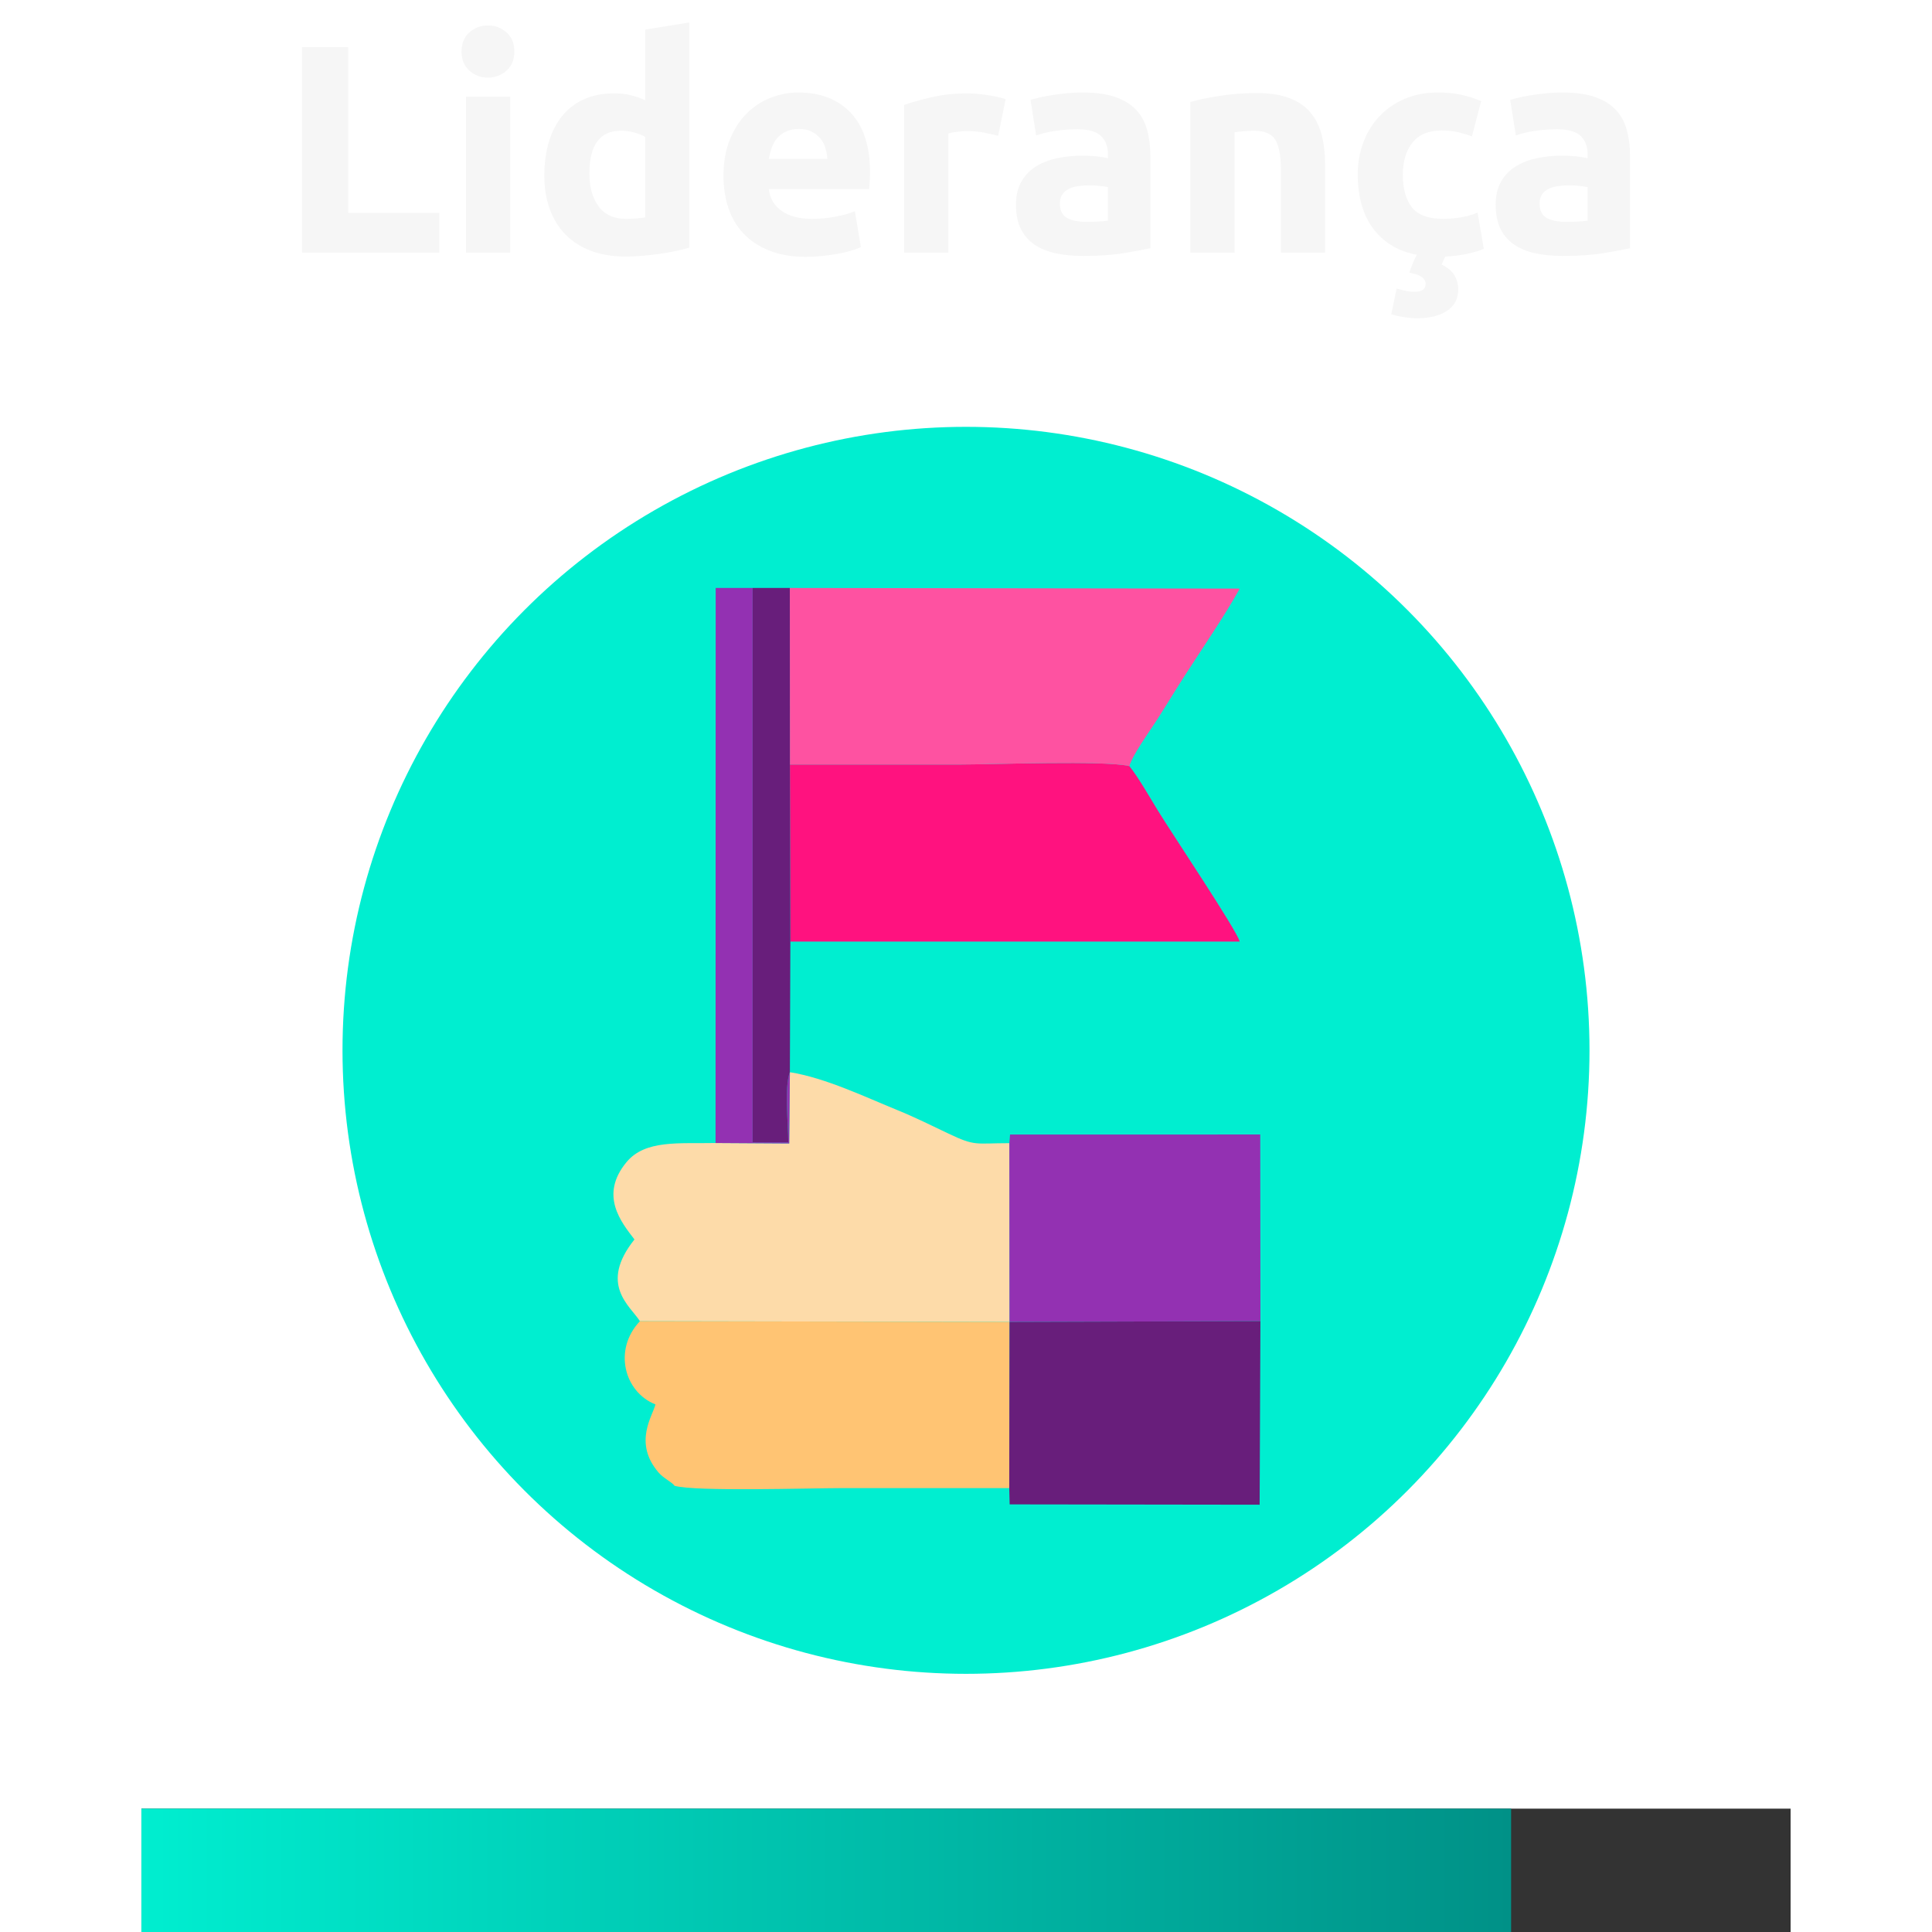 <?xml version="1.0" encoding="UTF-8"?>
<!DOCTYPE svg PUBLIC "-//W3C//DTD SVG 1.1//EN" "http://www.w3.org/Graphics/SVG/1.1/DTD/svg11.dtd">
<!-- Creator: CorelDRAW -->
<svg xmlns="http://www.w3.org/2000/svg" xml:space="preserve" width="42.333mm" height="42.333mm" version="1.1" style="shape-rendering:geometricPrecision; text-rendering:geometricPrecision; image-rendering:optimizeQuality; fill-rule:evenodd; clip-rule:evenodd"
viewBox="0 0 4233.32 4233.32"
 xmlns:xlink="http://www.w3.org/1999/xlink"
 xmlns:xodm="http://www.corel.com/coreldraw/odm/2003">
 <defs>
  <style type="text/css">
   <![CDATA[
    .fil0 {fill:#00EED0}
    .fil7 {fill:#333333}
    .fil6 {fill:#681E7B}
    .fil5 {fill:#9331B2}
    .fil1 {fill:#FDDBA9}
    .fil3 {fill:#FE52A1}
    .fil2 {fill:#FF127F}
    .fil4 {fill:#FFC473}
    .fil9 {fill:#F6F6F6;fill-rule:nonzero}
    .fil8 {fill:url(#id0)}
   ]]>
  </style>
  <linearGradient id="id0" gradientUnits="userSpaceOnUse" x1="308.49" y1="4098" x2="3309.98" y2="4098">
   <stop offset="0" style="stop-opacity:1; stop-color:#00EED0"/>
   <stop offset="1" style="stop-opacity:1; stop-color:#009187"/>
  </linearGradient>
 </defs>
 <g id="Camada_x0020_1">
  <g id="_1804915309504">
   <circle class="fil0" cx="2116.66" cy="2301.45" r="1366.18"/>
   <path class="fil1" d="M1567.9 2504.51c-78.96,1.7 -153.95,-7.84 -195.12,41.92 -60.17,72.71 -11.31,131.9 17.43,169.4 -78.6,98.66 -9.67,145.24 12,179.1l809.79 1.56 -0.32 -391.64c-75.18,0 -73.99,7.45 -134.09,-21.29 -34.44,-16.46 -74.38,-36.14 -110.92,-50.99 -69.14,-28.11 -157.99,-70.88 -235.92,-83.21l-1.46 156.15 -161.39 -1z"/>
   <path class="fil2" d="M1731.8 2063.14l984.64 0c-6.74,-25.34 -147.89,-235.75 -179.36,-287.1 -16.52,-26.95 -43.51,-74.08 -62.46,-97.41 -54.6,-12.99 -297.56,-3.49 -371.44,-3.49 -124.13,0 -248.27,0 -372.41,0l1.03 388z"/>
   <path class="fil3" d="M1730.77 1675.14c124.14,0 248.28,0 372.41,0 73.88,0 316.84,-9.5 371.44,3.49 7.2,-24.89 42.7,-73.76 59.35,-99.58 20.72,-32.12 39.7,-63.95 60.38,-96.09 41.78,-64.94 86.31,-129.35 122.23,-193.26l-985.97 -1.38 0.16 386.82z"/>
   <path class="fil4" d="M1478.06 3255.62c46.55,13.12 295.91,5.05 366.44,5.05 122.31,0 244.62,0 366.92,0l0.58 -364.18 -809.79 -1.56c-59.32,62.41 -34.21,155.51 33.97,182.34 -5.8,24.82 -49.13,83.65 6.48,148.86 11.77,13.8 29.54,21.01 35.4,29.49z"/>
   <polygon class="fil5" points="2211.68,2504.85 2212,2896.49 2761.79,2894.79 2761.41,2485.85 2213.19,2485.91 "/>
   <polygon class="fil6" points="2211.42,3260.67 2212.3,3296.34 2760.06,3297.08 2761.79,2894.79 2212,2896.49 "/>
   <path class="fil5" d="M1567.9 2504.51l161.39 1 1.46 -156.15c-12.45,31.27 -3.58,112.92 -3.47,153.55l-78.15 0 0 -1214.59 -80.94 -0.03 -0.29 1216.22z"/>
   <path class="fil6" d="M1730.75 2349.36l1.05 -286.22 -1.03 -388 -0.16 -386.82 -81.48 0 0 1214.59 78.15 0c-0.11,-40.63 -8.98,-122.28 3.47,-153.55z"/>
  </g>
  <rect class="fil7" x="309.81" y="3963.03" width="3613.7" height="270.29"/>
  <rect class="fil8" x="309.81" y="3963.03" width="3001.24" height="270.29"/>
  <path class="fil9" d="M962.58 466.55l0 87.1 -300.95 0 0 -450.45 101.4 0 0 363.35 199.55 0zm155.35 87.1l-96.85 0 0 -341.9 96.85 0 0 341.9zm9.1 -440.7c0,17.77 -5.74,31.74 -17.23,41.93 -11.48,10.18 -25.02,15.27 -40.62,15.27 -15.6,0 -29.14,-5.09 -40.63,-15.27 -11.48,-10.19 -17.22,-24.16 -17.22,-41.93 0,-17.77 5.74,-31.74 17.22,-41.92 11.49,-10.19 25.03,-15.28 40.63,-15.28 15.6,0 29.14,5.09 40.62,15.28 11.49,10.18 17.23,24.15 17.23,41.92zm164.45 267.15c0,29.9 6.72,53.95 20.15,72.15 13.43,18.2 33.37,27.3 59.8,27.3 8.67,0 16.68,-0.32 24.05,-0.97 7.37,-0.65 13.43,-1.41 18.2,-2.28l0 -176.15c-6.07,-3.9 -13.98,-7.15 -23.73,-9.75 -9.75,-2.6 -19.6,-3.9 -29.57,-3.9 -45.93,0 -68.9,31.2 -68.9,93.6zm219.05 162.5c-8.67,2.6 -18.63,5.09 -29.9,7.48 -11.27,2.38 -23.08,4.44 -35.43,6.17 -12.35,1.73 -24.91,3.14 -37.7,4.22 -12.78,1.09 -25.02,1.63 -36.72,1.63 -28.17,0 -53.3,-4.12 -75.4,-12.35 -22.1,-8.23 -40.73,-20.04 -55.9,-35.42 -15.17,-15.39 -26.76,-34.02 -34.78,-55.9 -8.01,-21.89 -12.02,-46.48 -12.02,-73.78 0,-27.73 3.47,-52.76 10.4,-75.07 6.93,-22.32 16.9,-41.28 29.9,-56.88 13,-15.6 28.92,-27.52 47.77,-35.75 18.85,-8.23 40.41,-12.35 64.68,-12.35 13.43,0 25.46,1.3 36.07,3.9 10.62,2.6 21.35,6.28 32.18,11.05l0 -154.7 96.85 -15.6 0 493.35zm74.75 -157.3c0,-30.33 4.66,-56.87 13.97,-79.62 9.32,-22.75 21.56,-41.71 36.73,-56.88 15.17,-15.17 32.61,-26.65 52.32,-34.45 19.72,-7.8 39.98,-11.7 60.78,-11.7 48.53,0 86.88,14.84 115.05,44.53 28.17,29.68 42.25,73.34 42.25,130.97 0,5.63 -0.22,11.81 -0.65,18.53 -0.43,6.71 -0.87,12.67 -1.3,17.87l-219.7 0c2.17,19.93 11.48,35.75 27.95,47.45 16.47,11.7 38.57,17.55 66.3,17.55 17.77,0 35.21,-1.62 52.32,-4.87 17.12,-3.25 31.1,-7.26 41.93,-12.03l13 78.65c-5.2,2.6 -12.13,5.2 -20.8,7.8 -8.67,2.6 -18.31,4.87 -28.93,6.82 -10.61,1.95 -21.99,3.58 -34.12,4.88 -12.13,1.3 -24.27,1.95 -36.4,1.95 -30.77,0 -57.53,-4.55 -80.28,-13.65 -22.75,-9.1 -41.6,-21.56 -56.55,-37.37 -14.95,-15.82 -26,-34.56 -33.15,-56.23 -7.15,-21.67 -10.72,-45.07 -10.72,-70.2zm227.5 -37.05c-0.43,-8.23 -1.84,-16.25 -4.23,-24.05 -2.38,-7.8 -6.06,-14.73 -11.05,-20.8 -4.98,-6.07 -11.26,-11.05 -18.85,-14.95 -7.58,-3.9 -17,-5.85 -28.27,-5.85 -10.83,0 -20.15,1.84 -27.95,5.53 -7.8,3.68 -14.3,8.55 -19.5,14.62 -5.2,6.07 -9.21,13.11 -12.03,21.13 -2.81,8.01 -4.87,16.14 -6.17,24.37l128.05 0zm374.4 -50.7c-8.67,-2.17 -18.85,-4.44 -30.55,-6.82 -11.7,-2.39 -24.27,-3.58 -37.7,-3.58 -6.07,0 -13.33,0.54 -21.78,1.63 -8.45,1.08 -14.84,2.27 -19.17,3.57l0 261.3 -96.85 0 0 -323.7c17.33,-6.07 37.81,-11.81 61.42,-17.22 23.62,-5.42 49.95,-8.13 78.98,-8.13 5.2,0 11.48,0.33 18.85,0.98 7.37,0.65 14.73,1.51 22.1,2.6 7.37,1.08 14.73,2.38 22.1,3.9 7.37,1.51 13.65,3.35 18.85,5.52l-16.25 79.95zm192.4 188.5c9.53,0 18.63,-0.22 27.3,-0.65 8.67,-0.43 15.6,-1.08 20.8,-1.95l0 -73.45c-3.9,-0.87 -9.75,-1.73 -17.55,-2.6 -7.8,-0.87 -14.95,-1.3 -21.45,-1.3 -9.1,0 -17.66,0.54 -25.68,1.63 -8.01,1.08 -15.05,3.14 -21.12,6.17 -6.07,3.03 -10.83,7.15 -14.3,12.35 -3.47,5.2 -5.2,11.7 -5.2,19.5 0,15.17 5.09,25.68 15.27,31.53 10.19,5.85 24.16,8.77 41.93,8.77zm-7.8 -283.4c28.6,0 52.43,3.25 71.5,9.75 19.07,6.5 34.34,15.82 45.82,27.95 11.49,12.13 19.61,26.87 24.38,44.2 4.77,17.33 7.15,36.62 7.15,57.85l0 201.5c-13.87,3.03 -33.15,6.61 -57.85,10.72 -24.7,4.12 -54.6,6.18 -89.7,6.18 -22.1,0 -42.14,-1.95 -60.13,-5.85 -17.98,-3.9 -33.47,-10.29 -46.47,-19.17 -13,-8.89 -22.97,-20.48 -29.9,-34.78 -6.93,-14.3 -10.4,-31.85 -10.4,-52.65 0,-19.93 4.01,-36.83 12.02,-50.7 8.02,-13.87 18.75,-24.92 32.18,-33.15 13.43,-8.23 28.82,-14.19 46.15,-17.87 17.33,-3.69 35.32,-5.53 53.95,-5.53 12.57,0 23.72,0.54 33.47,1.63 9.75,1.08 17.66,2.49 23.73,4.22l0 -9.1c0,-16.47 -4.98,-29.68 -14.95,-39.65 -9.97,-9.97 -27.3,-14.95 -52,-14.95 -16.47,0 -32.72,1.19 -48.75,3.58 -16.03,2.38 -29.9,5.74 -41.6,10.07l-12.35 -78c5.63,-1.73 12.67,-3.57 21.12,-5.52 8.45,-1.95 17.66,-3.69 27.63,-5.2 9.97,-1.52 20.47,-2.82 31.52,-3.9 11.05,-1.09 22.21,-1.63 33.48,-1.63zm236.6 20.8c16.47,-4.77 37.7,-9.21 63.7,-13.32 26,-4.12 53.3,-6.18 81.9,-6.18 29.03,0 53.19,3.79 72.47,11.38 19.29,7.58 34.56,18.3 45.83,32.17 11.27,13.87 19.28,30.33 24.05,49.4 4.77,19.07 7.15,40.3 7.15,63.7l0 193.05 -96.85 0 0 -181.35c0,-31.2 -4.12,-53.3 -12.35,-66.3 -8.23,-13 -23.62,-19.5 -46.15,-19.5 -6.93,0 -14.3,0.33 -22.1,0.98 -7.8,0.65 -14.73,1.4 -20.8,2.27l0 263.9 -96.85 0 0 -330.2zm550.55 356.2c13.87,6.93 23.4,15.17 28.6,24.7 5.2,9.53 7.8,19.28 7.8,29.25 0,20.8 -8.23,36.62 -24.7,47.45 -16.47,10.83 -38.13,16.25 -65,16.25 -9.53,0 -19.07,-0.76 -28.6,-2.28 -9.53,-1.51 -19.07,-3.57 -28.6,-6.17l11.7 -56.55c3.03,0.87 8.56,2.27 16.57,4.22 8.02,1.95 15.93,2.93 23.73,2.93 6.07,0 11.37,-1.19 15.92,-3.58 4.55,-2.38 7.05,-6.6 7.48,-12.67 0.43,-5.2 -1.63,-9.97 -6.18,-14.3 -4.55,-4.33 -11.8,-7.58 -21.77,-9.75l-7.8 -1.95c1.73,-5.63 4.12,-12.03 7.15,-19.18 3.03,-7.15 6.07,-13.75 9.1,-19.82 -22.53,-4.33 -41.93,-11.81 -58.18,-22.42 -16.25,-10.62 -29.68,-23.62 -40.3,-39 -10.61,-15.39 -18.41,-32.83 -23.4,-52.33 -4.98,-19.5 -7.47,-40.08 -7.47,-61.75 0,-24.7 4.01,-47.99 12.02,-69.87 8.02,-21.89 19.61,-40.95 34.78,-57.2 15.17,-16.25 33.58,-29.15 55.25,-38.68 21.67,-9.53 46.37,-14.3 74.1,-14.3 18.2,0 34.88,1.63 50.05,4.88 15.17,3.25 29.9,7.9 44.2,13.97l-20.15 77.35c-9.1,-3.47 -19.07,-6.5 -29.9,-9.1 -10.83,-2.6 -22.97,-3.9 -36.4,-3.9 -28.6,0 -49.94,8.88 -64.03,26.65 -14.08,17.77 -21.12,41.17 -21.12,70.2 0,30.77 6.61,54.6 19.82,71.5 13.22,16.9 36.3,25.35 69.23,25.35 11.7,0 24.27,-1.08 37.7,-3.25 13.43,-2.17 25.78,-5.63 37.05,-10.4l13.65 79.3c-9.97,4.33 -22.21,8.02 -36.73,11.05 -14.51,3.03 -30.44,4.98 -47.77,5.85 -1.73,3.47 -3.25,6.72 -4.55,9.75 -1.3,3.03 -2.38,5.63 -3.25,7.8zm271.7 -93.6c9.53,0 18.63,-0.22 27.3,-0.65 8.67,-0.43 15.6,-1.08 20.8,-1.95l0 -73.45c-3.9,-0.87 -9.75,-1.73 -17.55,-2.6 -7.8,-0.87 -14.95,-1.3 -21.45,-1.3 -9.1,0 -17.66,0.54 -25.68,1.63 -8.01,1.08 -15.05,3.14 -21.12,6.17 -6.07,3.03 -10.83,7.15 -14.3,12.35 -3.47,5.2 -5.2,11.7 -5.2,19.5 0,15.17 5.09,25.68 15.27,31.53 10.19,5.85 24.16,8.77 41.93,8.77zm-7.8 -283.4c28.6,0 52.43,3.25 71.5,9.75 19.07,6.5 34.34,15.82 45.82,27.95 11.49,12.13 19.61,26.87 24.38,44.2 4.77,17.33 7.15,36.62 7.15,57.85l0 201.5c-13.87,3.03 -33.15,6.61 -57.85,10.72 -24.7,4.12 -54.6,6.18 -89.7,6.18 -22.1,0 -42.14,-1.95 -60.13,-5.85 -17.98,-3.9 -33.47,-10.29 -46.47,-19.17 -13,-8.89 -22.97,-20.48 -29.9,-34.78 -6.93,-14.3 -10.4,-31.85 -10.4,-52.65 0,-19.93 4.01,-36.83 12.02,-50.7 8.02,-13.87 18.75,-24.92 32.18,-33.15 13.43,-8.23 28.82,-14.19 46.15,-17.87 17.33,-3.69 35.32,-5.53 53.95,-5.53 12.57,0 23.72,0.54 33.47,1.63 9.75,1.08 17.66,2.49 23.73,4.22l0 -9.1c0,-16.47 -4.98,-29.68 -14.95,-39.65 -9.97,-9.97 -27.3,-14.95 -52,-14.95 -16.47,0 -32.72,1.19 -48.75,3.58 -16.03,2.38 -29.9,5.74 -41.6,10.07l-12.35 -78c5.63,-1.73 12.67,-3.57 21.12,-5.52 8.45,-1.95 17.66,-3.69 27.63,-5.2 9.97,-1.52 20.47,-2.82 31.52,-3.9 11.05,-1.09 22.21,-1.63 33.48,-1.63z"/>
 </g>
</svg>
